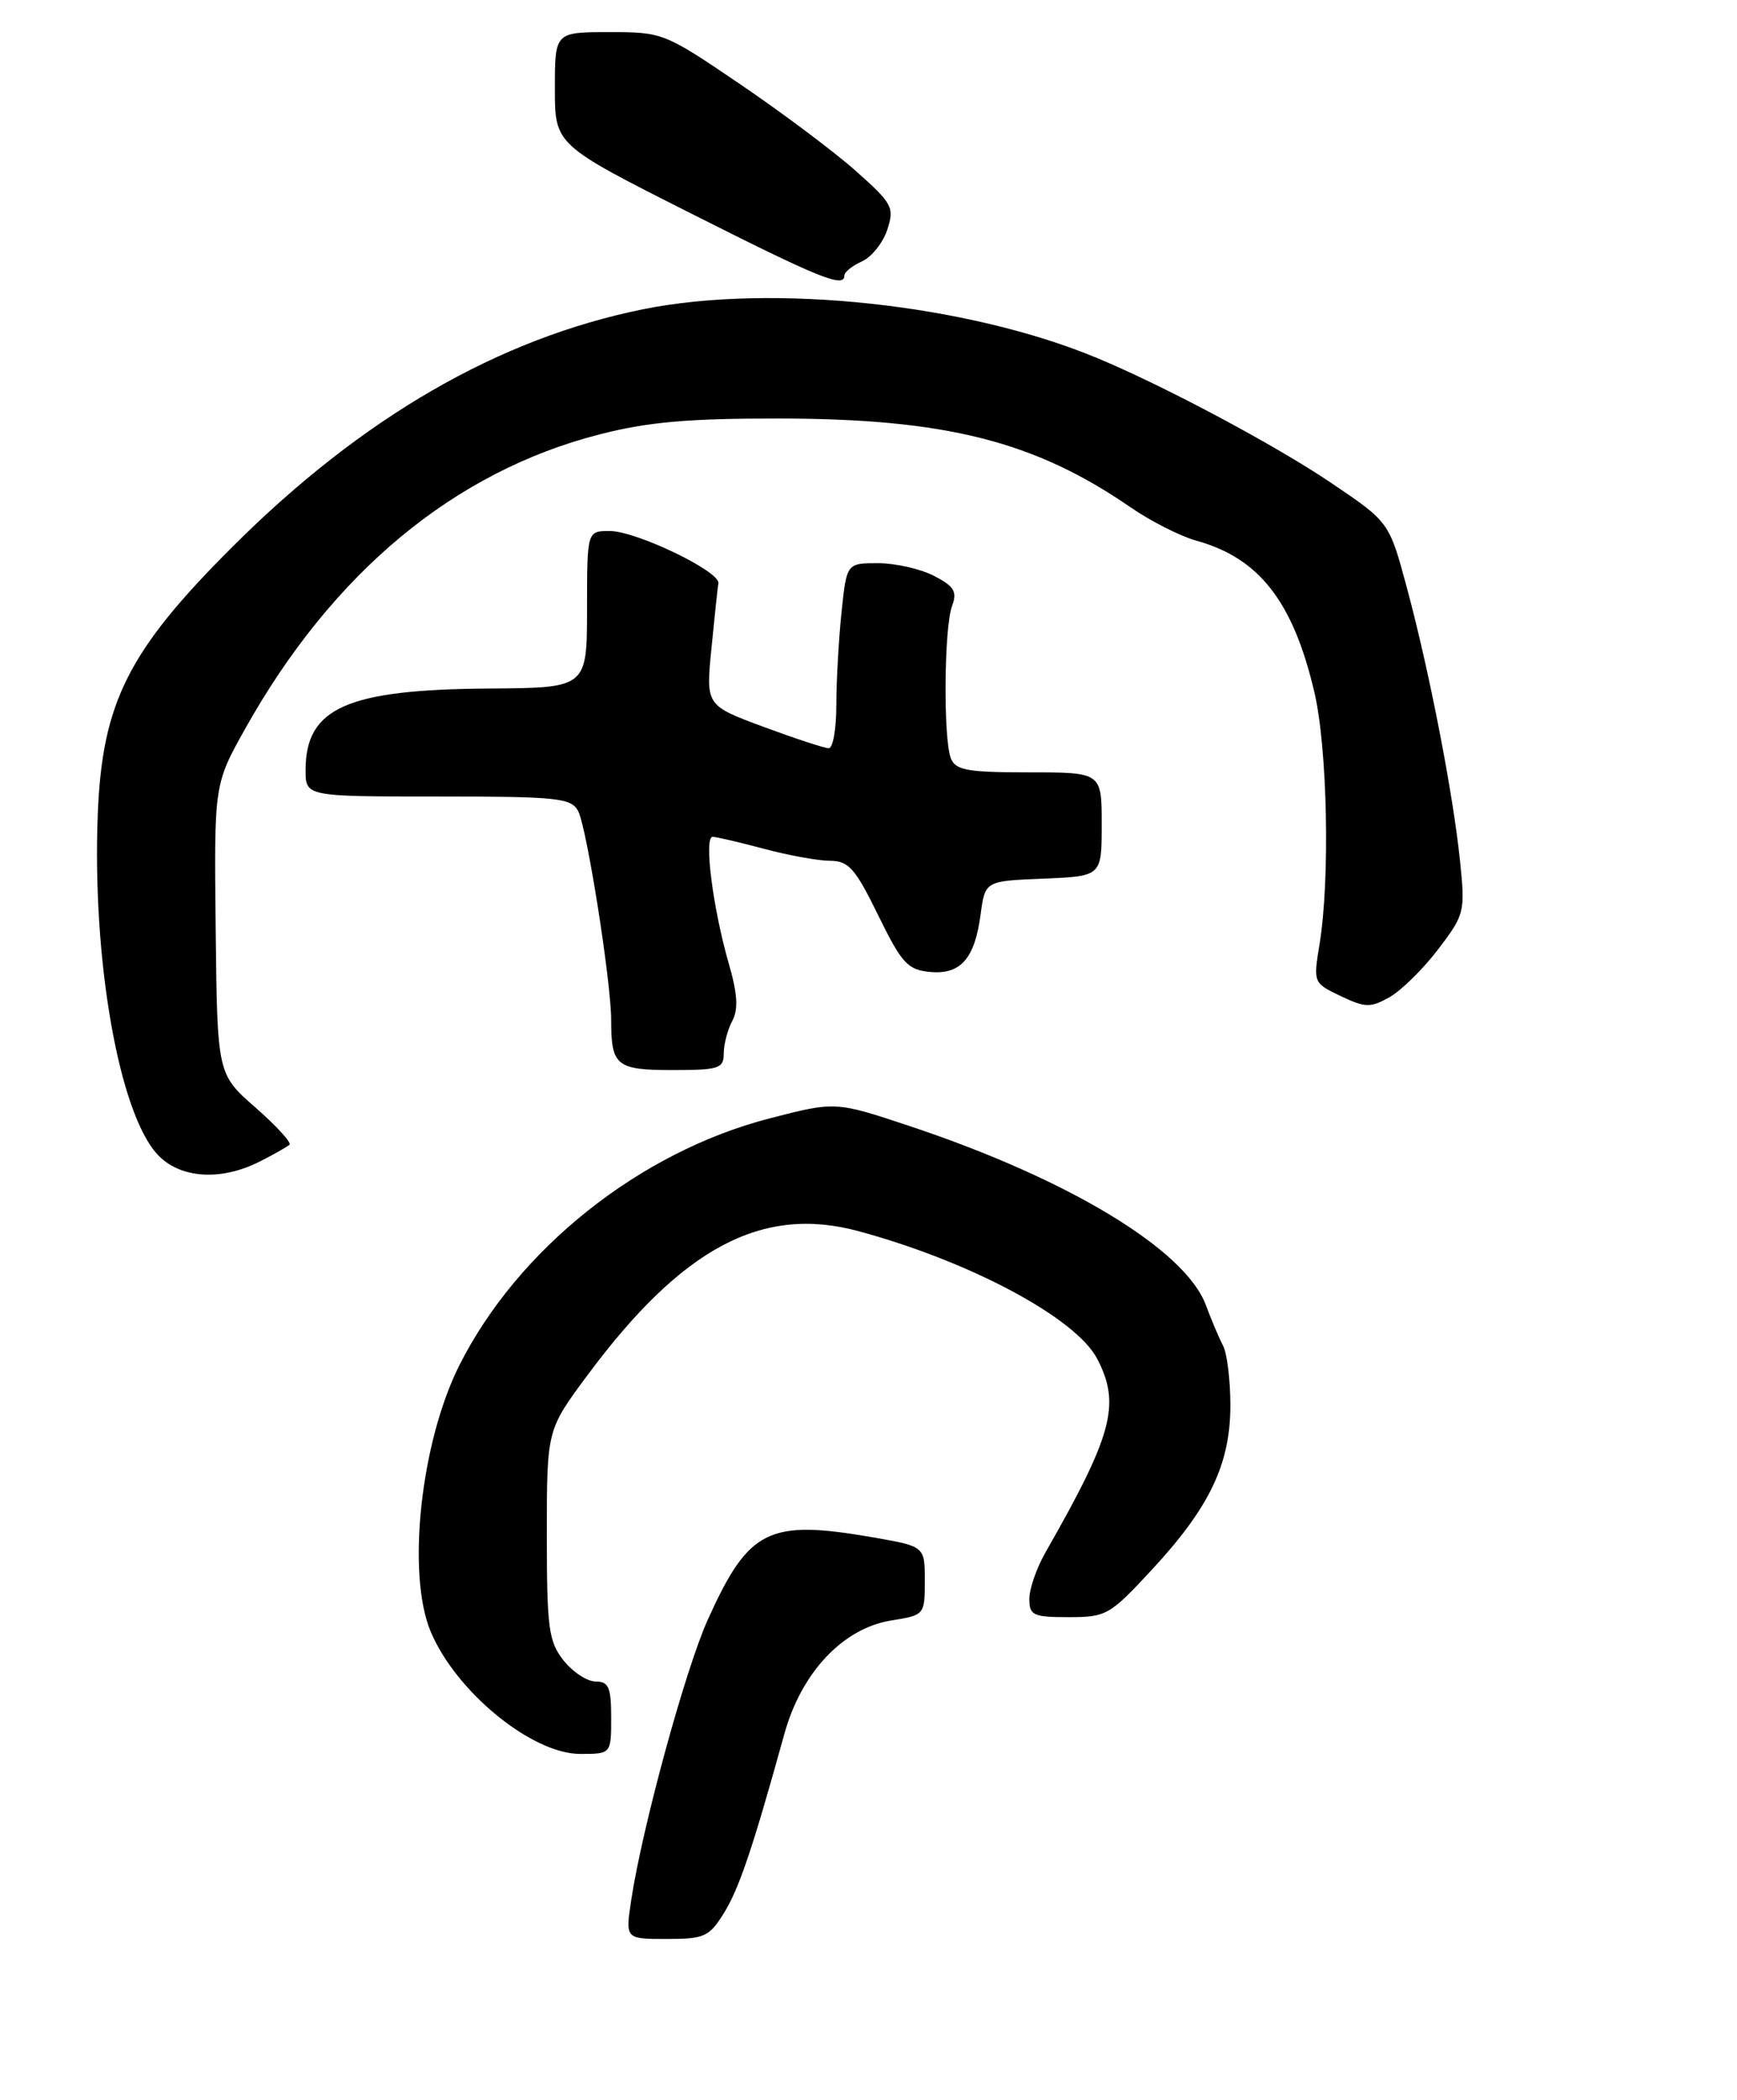 <?xml version="1.0" encoding="UTF-8" standalone="no"?>
<!DOCTYPE svg PUBLIC "-//W3C//DTD SVG 1.1//EN" "http://www.w3.org/Graphics/SVG/1.1/DTD/svg11.dtd" >
<svg xmlns="http://www.w3.org/2000/svg" xmlns:xlink="http://www.w3.org/1999/xlink" version="1.1" viewBox="0 0 216 261">
 <g >
 <path fill="currentColor"
d=" M 90.04 237.75 C 91.92 234.70 93.60 229.73 97.53 215.54 C 99.65 207.86 104.83 202.37 110.85 201.41 C 114.97 200.75 115.00 200.71 115.00 196.47 C 115.00 192.21 115.00 192.21 108.67 191.10 C 95.55 188.82 93.13 190.01 88.03 201.28 C 85.22 207.49 79.83 227.25 78.48 236.25 C 77.77 241.00 77.77 241.00 82.90 241.00 C 87.61 241.00 88.19 240.73 90.04 237.75 Z  M 76.00 213.50 C 76.00 209.72 75.69 209.00 74.07 209.00 C 73.01 209.00 71.21 207.81 70.07 206.37 C 68.22 204.01 68.00 202.37 68.00 190.74 C 68.00 177.74 68.00 177.74 73.00 171.00 C 84.80 155.08 94.75 149.78 106.74 153.02 C 120.65 156.78 133.82 163.82 136.45 168.91 C 139.38 174.56 138.36 178.34 129.99 192.98 C 128.90 194.90 128.00 197.49 128.00 198.73 C 128.00 200.78 128.48 201.00 132.89 201.00 C 137.58 201.00 138.01 200.75 143.26 195.08 C 150.43 187.34 153.00 181.95 153.00 174.67 C 153.00 171.54 152.59 168.19 152.08 167.24 C 151.58 166.28 150.62 164.02 149.95 162.21 C 147.39 155.32 132.86 146.54 113.20 139.99 C 103.89 136.89 103.89 136.89 95.70 139.01 C 79.54 143.18 64.38 155.25 57.11 169.72 C 52.31 179.28 50.55 195.60 53.55 202.78 C 56.68 210.26 66.13 218.00 72.15 218.00 C 76.00 218.00 76.00 218.00 76.00 213.50 Z  M 32.30 144.37 C 34.06 143.48 35.73 142.53 36.00 142.28 C 36.27 142.02 34.37 139.94 31.76 137.65 C 27.02 133.50 27.02 133.50 26.82 115.50 C 26.62 97.50 26.62 97.50 30.47 90.61 C 41.36 71.16 56.48 58.61 74.60 53.98 C 80.58 52.45 85.61 52.00 96.91 52.02 C 117.58 52.04 128.63 54.83 140.55 63.03 C 143.08 64.78 146.78 66.65 148.76 67.20 C 156.58 69.36 160.79 74.75 163.44 86.01 C 165.07 92.94 165.41 109.28 164.09 117.34 C 163.30 122.14 163.31 122.18 166.71 123.80 C 169.77 125.26 170.42 125.27 172.78 123.95 C 174.23 123.13 176.96 120.46 178.83 118.00 C 182.13 113.68 182.21 113.34 181.56 107.04 C 180.70 98.63 177.72 83.31 174.94 73.02 C 172.75 64.89 172.75 64.89 165.53 60.02 C 158.60 55.34 144.89 48.03 136.50 44.53 C 120.38 37.80 96.07 35.19 79.96 38.44 C 61.99 42.08 45.03 51.88 28.92 67.95 C 15.96 80.87 12.72 87.30 12.16 101.14 C 11.44 119.23 14.78 138.32 19.59 143.50 C 22.35 146.48 27.46 146.83 32.30 144.37 Z  M 90.00 130.93 C 90.00 129.80 90.48 127.98 91.06 126.89 C 91.83 125.44 91.72 123.53 90.61 119.71 C 88.64 112.86 87.51 104.00 88.62 104.01 C 89.10 104.02 91.97 104.69 95.00 105.50 C 98.03 106.31 101.71 106.98 103.20 106.99 C 105.53 107.00 106.34 107.91 109.20 113.75 C 112.11 119.70 112.87 120.54 115.59 120.80 C 119.44 121.18 121.21 119.19 121.94 113.66 C 122.50 109.50 122.50 109.50 129.75 109.21 C 137.00 108.91 137.00 108.91 137.00 102.46 C 137.00 96.00 137.00 96.00 127.97 96.00 C 120.30 96.00 118.83 95.74 118.24 94.25 C 117.29 91.85 117.39 78.00 118.39 75.33 C 119.05 73.53 118.67 72.88 116.15 71.58 C 114.47 70.71 111.34 70.00 109.19 70.00 C 105.28 70.00 105.28 70.00 104.64 76.15 C 104.29 79.53 104.00 84.70 104.00 87.65 C 104.00 90.59 103.58 93.00 103.06 93.00 C 102.54 93.00 98.89 91.80 94.94 90.34 C 87.77 87.68 87.77 87.68 88.47 80.59 C 88.85 76.69 89.24 73.05 89.33 72.50 C 89.58 71.03 79.11 66.00 75.82 66.00 C 73.00 66.00 73.00 66.00 73.00 75.75 C 72.99 85.50 72.99 85.50 60.75 85.58 C 43.12 85.71 38.00 87.99 38.00 95.72 C 38.00 99.00 38.00 99.00 54.46 99.00 C 69.31 99.00 71.02 99.18 71.89 100.80 C 72.96 102.80 76.00 122.02 76.00 126.80 C 76.00 132.47 76.64 133.00 83.61 133.00 C 89.40 133.00 90.00 132.81 90.00 130.93 Z  M 105.00 34.24 C 105.00 33.82 105.98 33.03 107.19 32.49 C 108.39 31.94 109.81 30.17 110.34 28.54 C 111.24 25.78 110.98 25.29 106.40 21.23 C 103.71 18.84 97.22 13.98 92.00 10.44 C 82.63 4.08 82.41 3.99 75.75 3.99 C 69.00 4.00 69.00 4.00 69.00 10.99 C 69.00 17.99 69.00 17.99 85.75 26.44 C 101.96 34.62 105.00 35.85 105.00 34.24 Z "/>
</g>
</svg>